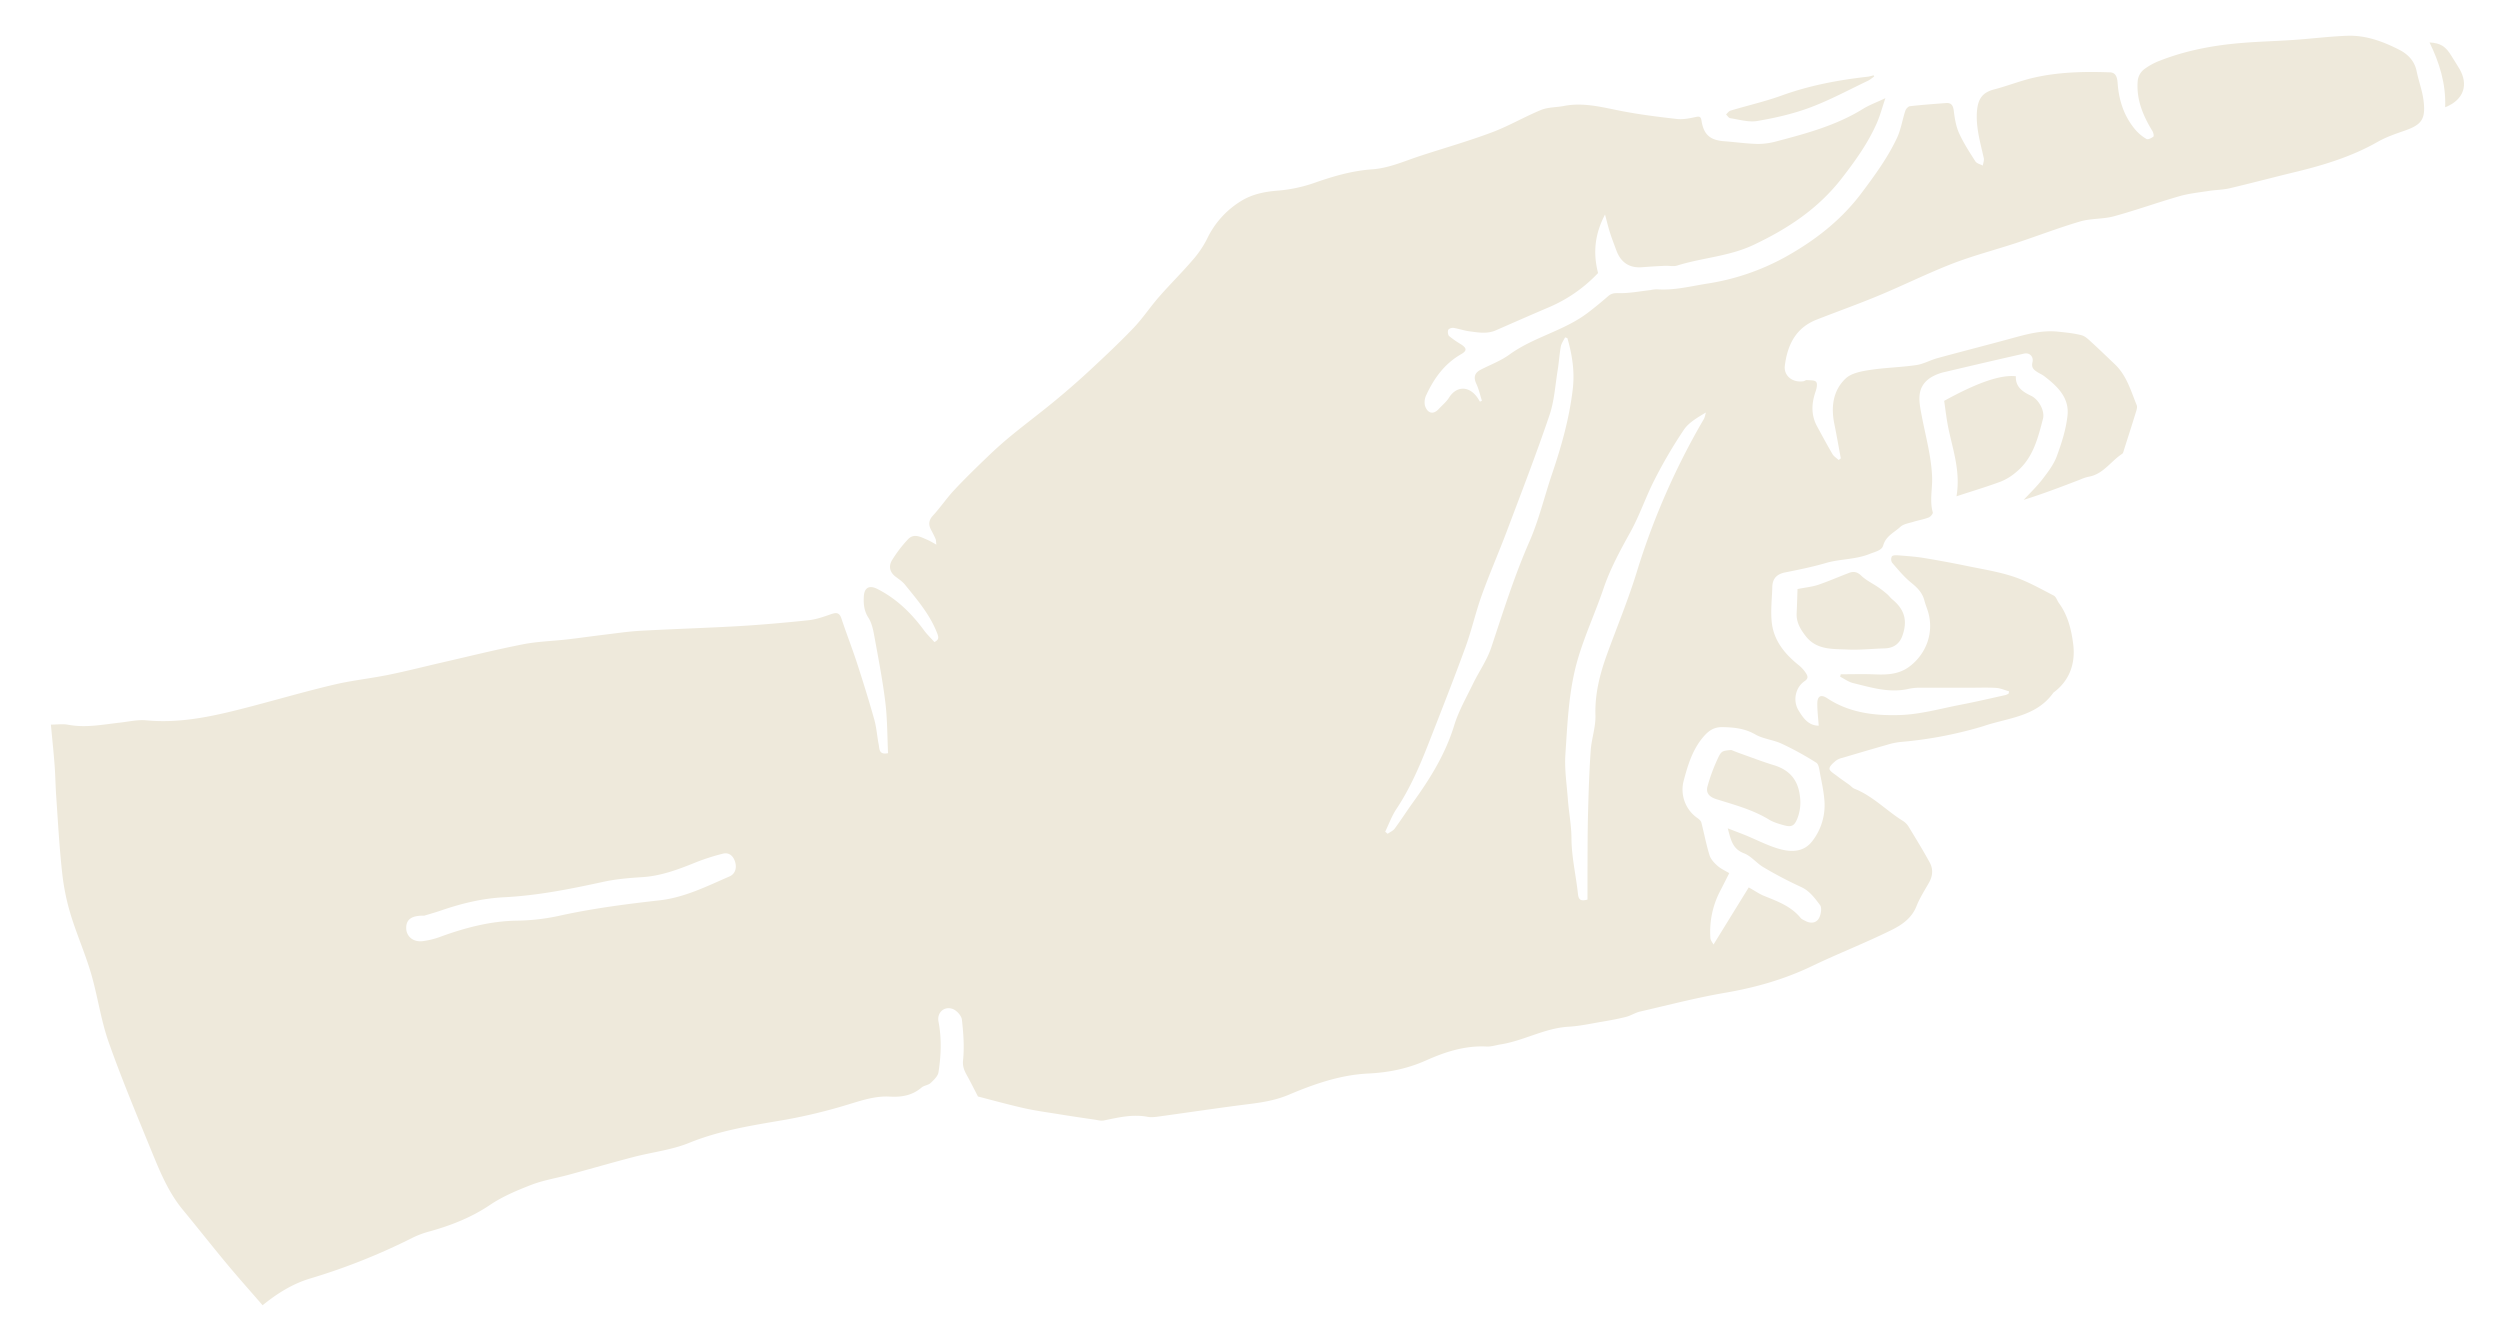 
<svg id="Layer_1" data-name="Layer 1" xmlns="http://www.w3.org/2000/svg" viewBox="0 0 1799.86 956.45"><defs><style>.cls-1{fill:#eee9db;}</style></defs><path class="cls-1" d="M1325.29,330c-1.57-8.33-3-16.66-4.71-25-2.43-12.14-.92-23.82,8.11-32.43,4-3.86,11.17-5.23,17.14-6.16,11.15-1.73,22.54-1.94,33.71-3.55,5.21-.75,10.09-3.57,15.25-5,17.32-4.73,34.72-9.16,52-13.87,11.42-3.11,22.8-6.47,34.84-5.21,5.7.61,11.48,1.14,17,2.59,2.74.72,5.16,3.22,7.4,5.26,5.58,5.08,11,10.37,16.44,15.53,8.58,8.09,11.6,19.17,15.85,29.57.47,1.14.08,2.81-.32,4.11-2.85,9.25-5.8,18.46-8.75,27.68-.36,1.14-.61,2.69-1.44,3.24-8.22,5.33-13.63,14.77-24.32,16.5a30.34,30.34,0,0,0-5.86,2c-13.49,5.17-27,10.36-40.66,14.6,4.52-4.91,9.41-9.55,13.47-14.83s8.14-10.63,10.36-16.65c3.49-9.51,6.69-19.46,7.71-29.46,1.3-12.76-7.48-21-16.88-28.18-1.5-1.13-3.3-1.85-4.88-2.89-2.48-1.64-4.43-3.05-3.49-7,1-4.24-2.22-7.15-6-6.29q-28.51,6.45-57,13.23a32.85,32.85,0,0,0-10.36,4.09c-10.57,7-8.32,17.21-6.39,27.35,2.81,14.81,7,29.6,7.51,44.51.29,8.26-1.91,16.7.48,25.16.26.92-1.64,3.18-3,3.68-3.55,1.35-7.38,2-11,3.1-3.22,1-7.06,1.52-9.35,3.63-4.41,4.08-10.42,6.54-12.38,13.46-1,3.52-5.72,4.44-9.63,6-10.33,4.17-21.3,3.54-31.66,6.58-9.59,2.81-19.45,4.79-29.28,6.76-6,1.19-9.09,4.42-9.24,10.45-.22,8.7-1.36,17.52-.32,26.08,1.55,12.72,9.35,22.21,19.17,30.11a24.83,24.83,0,0,1,5.51,6.11c1,1.66,1.87,3.54-1.07,5.51-6.65,4.48-8.62,14-4.51,20.89,3.36,5.62,7.22,11.15,14.63,11.2-.39-5.69-1.06-10.92-1-16.15s2.7-6.55,7.09-3.64c16,10.61,34.38,12.71,52.56,12.11,14.57-.48,29-4.61,43.49-7.4,10.85-2.09,21.62-4.6,32.42-7a10.46,10.46,0,0,0,2.19-1.05l.3-1.59c-3.11-.86-6.19-2.3-9.35-2.49-6.55-.38-13.15-.11-19.73-.11-12.31,0-24.61-.06-36.92,0a37.93,37.93,0,0,0-7.23,1c-13.47,2.78-26.21-1.24-39-4.35-3.31-.8-6.26-3-9.38-4.61l.44-1.74c8.16,0,16.33-.27,24.48.07,9.24.38,18,0,25.73-6.21,11.69-9.29,16.89-24.21,12.7-38.63-.82-2.82-2-5.55-2.72-8.39-1.45-5.54-5-9.15-9.42-12.71-5.14-4.16-9.44-9.41-13.8-14.44a4.69,4.69,0,0,1-.17-4.56c.72-.9,3-.89,4.54-.77,6.09.5,12.21.9,18.23,1.88q15.93,2.61,31.74,5.88c11.2,2.31,22.62,4.1,33.4,7.72,9.94,3.35,19.23,8.67,28.62,13.5,1.72.89,2.44,3.63,3.75,5.42,6.47,8.81,9,19.43,10.27,29.6,1.66,13.13-2.17,25.65-13.61,34.37a3.5,3.5,0,0,0-.79.69c-11.29,15.87-29.46,17.69-46.12,22.6-2,.58-4,1.3-5.94,1.87a292.93,292.93,0,0,1-57.76,10.84,50.31,50.31,0,0,0-9.64,2c-10.82,3.07-21.6,6.25-32.38,9.45a12.41,12.41,0,0,0-4.68,2.07c-1.87,1.63-4.48,3.73-4.55,5.71-.06,1.6,3,3.47,5,4.95,3,2.34,6.17,4.45,9.25,6.68,1.25.91,2.31,2.25,3.7,2.8,13.32,5.28,23.11,15.86,35,23.24a12.75,12.75,0,0,1,4,4.08c5.2,8.55,10.45,17.08,15.23,25.86,2.56,4.68,2.17,9.69-.56,14.48-3.15,5.56-6.66,11-9,16.92-3.43,8.75-10.73,13.59-18.12,17.24-18.77,9.25-38.33,16.88-57.21,25.93-19.88,9.54-40.63,15.42-62.34,19.15-20.62,3.54-40.94,8.83-61.35,13.55-3.51.81-6.7,3-10.2,3.85-5.64,1.44-11.41,2.48-17.16,3.45-8,1.36-16,3.14-24.15,3.61-17.12,1-32,10-48.65,12.69-3.44.54-6.9,1.74-10.29,1.57-15.43-.79-29.63,3.76-43.35,9.89-13.41,6-27.11,8.84-41.9,9.54-19.87.95-38.78,7.49-57.05,15.23-9.12,3.87-18.53,5.48-28.24,6.7-21.39,2.67-42.7,5.89-64,8.81-3.1.42-6.39,1-9.38.46-10.82-2.08-21.13.42-31.56,2.58-2.19.46-4.67-.28-7-.62-8.75-1.28-17.5-2.56-26.23-4-8.18-1.31-16.43-2.43-24.5-4.26-11.78-2.67-23.42-5.91-33-8.37-2.72-5.26-4.6-9-6.59-12.74-2.23-4.18-4.75-7.61-4.14-13.36,1-9.63.25-19.56-.83-29.24-.33-2.86-3.78-6.63-6.64-7.68-6.09-2.22-11.46,2.63-10.21,9.11,2.36,12.2,1.86,24.35,0,36.43-.43,2.85-3.34,5.6-5.69,7.79-1.68,1.57-4.68,1.71-6.46,3.22-6.69,5.72-14.33,7.06-22.88,6.56-10.4-.61-20.13,2.7-30,5.67a387.11,387.11,0,0,1-44.85,10.91c-23.59,4.07-47.09,7.55-69.6,16.71-12.69,5.16-26.82,6.71-40.21,10.22-15.55,4.07-31,8.55-46.51,12.76-9,2.45-18.39,3.94-27,7.27-10.28,4-20.69,8.36-29.76,14.49-13.37,9-27.86,14.65-43.14,18.94A66.29,66.29,0,0,0,297.23,891,450.78,450.78,0,0,1,223,920.54c-12.59,3.84-23.6,10.77-33.95,19.17-8.51-9.83-17.31-19.68-25.75-29.83-10.73-12.89-21.09-26.09-31.76-39-10.11-12.28-16.14-26.75-22.05-41.2-10.81-26.44-21.88-52.81-31.37-79.72C72.55,734,70.3,717,65.52,700.72c-4.24-14.41-10.4-28.25-14.75-42.64a164.7,164.7,0,0,1-6.05-30c-2-18.24-3-36.59-4.26-54.9-.52-7.34-.57-14.71-1.13-22.05-.72-9.54-1.73-19.07-2.69-29.45,4.31,0,8.54-.64,12.51.11,12.52,2.37,24.73-.15,37-1.51,6.41-.71,12.93-2.27,19.24-1.67,26.08,2.46,50.9-3.61,75.71-10.1,19.93-5.22,39.72-11,59.76-15.69,12.8-3,26-4.37,38.91-7s25.64-5.91,38.46-8.85c19.4-4.45,38.72-9.26,58.24-13.1,10.4-2.05,21.14-2.3,31.71-3.51,8.81-1,17.59-2.29,26.4-3.34s17.65-2.4,26.52-2.89c23.46-1.29,46.95-2,70.4-3.33,16.91-1,33.81-2.49,50.66-4.27,5.44-.58,10.81-2.48,16-4.3,3.76-1.31,6.11-1.45,7.6,3,3.58,10.79,7.73,21.39,11.26,32.19,4.38,13.46,8.59,27,12.42,40.62,1.63,5.82,2,12,3.17,17.93.61,3.17.09,7.68,6.74,6.27-.59-12.27-.47-24.76-2-37-2-16.18-5.14-32.22-8.07-48.27-.77-4.22-1.82-8.73-4.07-12.24-3.2-5-3.62-10.06-3.28-15.53.38-6.2,4-8,9.49-5.3,13.94,7,24.69,17.49,33.82,29.9,2.17,2.95,4.86,5.51,7.51,8.47,2.72-1.5,3.34-2.71,2.18-5.81-5.11-13.68-14.45-24.48-23.4-35.55-1.82-2.25-4.39-3.94-6.74-5.72-4.4-3.33-5.13-7.78-2.48-12.05a92.62,92.62,0,0,1,11.37-14.85c4.49-4.77,9.53-1.43,14.2.44a67.13,67.13,0,0,1,6.24,3.43c-.24-2-.14-3.12-.53-4.05-.94-2.23-2.06-4.4-3.21-6.53-2.06-3.83-1.85-7,1.34-10.45,5.38-5.86,9.86-12.54,15.29-18.35,7.75-8.29,15.9-16.21,24.09-24.06,5.55-5.34,11.31-10.5,17.27-15.37,10.27-8.4,20.9-16.35,31.12-24.79,8.63-7.12,17.08-14.48,25.27-22.09,10.67-9.93,21.33-19.91,31.39-30.45,6.59-6.88,11.89-15,18.18-22.18,7.84-9,16.35-17.35,24.11-26.38A72.84,72.84,0,0,0,869,172a64.24,64.24,0,0,1,24.38-27.19c7.85-4.87,16.52-6.73,25.79-7.5a106.43,106.43,0,0,0,26.41-5.4c13.82-4.89,27.76-9,42.35-10,12.21-.9,23.09-5.9,34.41-9.62,17.26-5.66,34.77-10.62,51.76-17,12.16-4.55,23.5-11.27,35.54-16.19,5-2,10.87-1.75,16.28-2.81,13.94-2.73,27.22.85,40.73,3.5s27.07,4.33,40.69,5.88c4.39.49,9.06-.47,13.46-1.43,2.82-.62,3.73-.21,4.18,2.64,1.6,10.06,6.2,14.05,16.31,14.8,8,.59,16,1.75,24,1.95a50.68,50.68,0,0,0,13.87-1.92c21.44-5.64,42.83-11.41,62-23.26,4.68-2.9,10-4.81,16.21-7.76-2.27,6.67-3.84,12.7-6.34,18.32-6.39,14.37-15.43,26.94-25.12,39.43-17,21.9-38.83,36.23-63.44,47.87-17.6,8.33-36.87,9.18-55,14.87-2.72.86-6,0-8.93.19-5.4.26-10.81.58-16.19,1-9,.78-15.38-3.22-18.62-12-1.56-4.23-3.22-8.44-4.59-12.73-1.3-4-2.27-8.21-3.62-13.18-7.14,13.65-8.89,27-5,42.11A105.55,105.55,0,0,1,1116,220.84c-13.07,5.57-26.09,11.28-39.12,17-6.2,2.7-12.58,1.54-18.87.71-3.92-.51-7.74-1.89-11.66-2.5-1.2-.18-3.38.61-3.71,1.48-.48,1.26-.23,3.63.67,4.43a71,71,0,0,0,8.54,5.94c4.2,2.74,4.42,4.61.13,7.07-11.89,6.8-19.46,17.23-25.07,29.28a12.12,12.12,0,0,0-1.1,7.45c1.24,4.78,5.3,7.87,10,2.75,2.51-2.7,5.48-5.11,7.41-8.17,5.69-9.06,15.48-8.59,21.44,1.56.26.45.54.88.81,1.32l1.43-.63c-1.3-4.06-2.21-8.3-4-12.14-2.18-4.7-1.37-7.92,3.2-10.27,6.89-3.55,14.35-6.31,20.55-10.81,17.45-12.7,39.26-17.05,56.44-30.09,5-3.8,9.86-7.79,14.59-11.92,2.37-2.06,4.42-2.36,7.73-2.27,7.57.2,15.2-1.34,22.8-2.18a25.58,25.58,0,0,1,4.64-.57c12.15.91,23.77-2.09,35.64-4a169.7,169.7,0,0,0,56.83-19.23c21.23-11.85,40.12-26.34,55.13-46.41,9.47-12.65,18.65-25.2,25.31-39.41,2.86-6.1,3.83-13.06,6-19.54.43-1.34,2.06-3.08,3.3-3.22,8.61-1,17.26-1.61,25.9-2.27,4-.31,5.2,1.81,5.67,5.69.66,5.43,1.58,11.09,3.8,16,3.22,7.1,7.54,13.74,11.77,20.33,1,1.51,3.5,2,5.31,3,.26-1.82,1.08-3.76.71-5.43-2.38-10.68-5.53-21.15-5-32.37.54-10.58,4.27-14.94,12.66-17.11,9.39-2.42,18.47-6.08,27.91-8.28,18.18-4.23,36.75-4.6,55.32-3.94,4.73.17,5.25,4.68,5.49,8,.94,12.47,4.67,23.78,12.8,33.37a31.09,31.09,0,0,0,8,6.62c1,.6,3.57-.67,4.92-1.72.51-.41,0-2.82-.64-3.92-6.93-11.29-11.89-23.19-10.59-36.73a12.35,12.35,0,0,1,4.29-7.63,46.46,46.46,0,0,1,11.77-6.46c18.77-7.35,38.43-11,58.42-12.66,12.53-1.07,25.13-1.34,37.69-2.21,12.91-.89,25.79-2.53,38.72-3C1703.47,25.28,1716,30,1727.65,36c5.8,3,10.67,7.83,12.14,15.07s4.11,14,5,21.17c1.82,14-1.69,17.74-14.07,22-6.47,2.23-13.06,4.55-19,7.92-18.45,10.5-38.41,16.62-58.86,21.58-15.82,3.83-31.55,8-47.4,11.76-5.06,1.19-10.39,1.19-15.56,2-7,1.09-14.14,1.82-20.92,3.77-15.78,4.54-31.27,10.13-47.12,14.45-7.81,2.13-16.41,1.42-24.16,3.69-15.42,4.52-30.45,10.35-45.73,15.39s-31.23,9.17-46.35,15c-18,7-35.27,15.61-53.07,23-14.72,6.14-29.78,11.48-44.64,17.31-15,5.9-21,18-22.93,33.15-.88,7.08,5.24,12.39,13.37,11.22.84-.12,1.66-.9,2.44-.83,2.34.21,5.61-.08,6.72,1.28s.41,4.63-.33,6.77c-3,8.6-3.46,17,1,25.23,3.65,6.7,7.25,13.43,11.11,20,1,1.7,2.93,2.84,4.44,4.24ZM1259,638.88c4.66,2.62,7.55,4.67,10.75,6,9.73,3.95,19.66,7.45,26.61,16,.83,1,2.31,1.54,3.53,2.2,3.81,2,7.76,1.47,9.68-2.05,1.43-2.62,2.23-7.5.76-9.43-3.8-5-7.49-10.24-13.81-13.09a291.5,291.5,0,0,1-26.94-14.15c-4.92-2.87-8.77-8-13.92-10-8.53-3.2-9.57-10-11.77-18,4.88,1.91,8.9,3.4,12.86,5,7.32,3,14.44,6.69,22,9.14,9.32,3.05,19.28,3.78,25.94-4.86a42.13,42.13,0,0,0,8.83-28.73c-.43-6.7-1.93-13.34-3.19-20-.52-2.73-.85-6.63-2.67-7.78a220.9,220.9,0,0,0-25-13.73c-6.08-2.82-13.3-3.39-19-6.67-7.54-4.32-15.21-5.07-23.51-5.24-6.44-.13-10.32,2.81-14.13,7.37-7.62,9.1-10.87,20-13.83,31.1a24.94,24.94,0,0,0,9.87,27c1.15.79,2.5,2,2.82,3.21,2,7.82,3.49,15.82,5.88,23.54.89,2.91,3.42,5.58,5.81,7.69s5.71,3.6,8.39,5.22c-2.35,4.63-4.42,8.79-6.57,12.91a63.19,63.19,0,0,0-7,33.72c.11,1.85,1.66,3.62,2.23,4.77Zm-116.1,8.77c0-6.16,0-12.45,0-18.75.1-14.53,0-29.07.41-43.59.38-15,.87-30.09,1.92-45.1.59-8.46,3.67-16.87,3.4-25.24-.49-15.56,3.27-30,8.47-44.29,7.1-19.52,15.1-38.77,21.2-58.6a521,521,0,0,1,48.29-110.24c.85-1.45,1.08-3.26,1.59-4.9-6.06,3.68-12.26,7.14-15.84,12.39a344.33,344.33,0,0,0-21.1,35.93c-6.35,12.34-10.75,25.71-17.47,37.83-7.32,13.21-14.48,26.31-19.36,40.69-6.67,19.69-15.9,38.7-20.6,58.81-4.6,19.67-5.48,40.31-6.82,60.61-.71,10.68,1,21.54,1.79,32.3.71,9.41,2.54,18.61,2.59,28.22.08,13.3,3.26,26.55,4.67,39.87C1136.51,648.09,1138.35,648.89,1142.89,647.65Zm-14.45-404.21-1.69-.56c-1.06,2.22-2.65,4.33-3.08,6.66-1,5.63-1.33,11.4-2.25,17-1.78,11-2.42,22.32-6,32.69-9.51,28-20.18,55.56-30.61,83.22-5.81,15.39-12.43,30.48-18,45.95-4.44,12.35-7.29,25.27-11.79,37.59-8.44,23.11-17.46,46-26.42,68.9-6.44,16.46-13.4,32.67-23.26,47.51-3.35,5-5.43,10.9-8.1,16.38l1.78,1.5c1.73-1.23,3.9-2.14,5.1-3.76,4.56-6.18,8.69-12.67,13.18-18.9,12.35-17.12,23.33-34.81,29.61-55.32,3.17-10.34,8.71-20,13.46-29.81,4.29-8.86,10.17-17.12,13.24-26.34,8.54-25.64,16.57-51.37,27.47-76.22,6.85-15.6,10.78-32.47,16.28-48.68,6.71-19.75,12.35-39.64,14.86-60.52C1133.85,267.72,1131.94,255.63,1128.44,243.44Zm-823,415.8c-9.05-.22-12.85,2.65-13,8.49-.18,6,4.49,10.5,11.41,9.9a57.3,57.3,0,0,0,14-3.51c17.4-6.26,35-10.92,53.73-11.29a151.88,151.88,0,0,0,30.1-3.31c24.13-5.4,48.54-8.55,73.05-11.32,18-2,34.1-10.11,50.43-17.2,4-1.73,5.38-5.82,4.15-10.21s-4.29-7.32-8.85-6.2a155.16,155.16,0,0,0-20.66,6.72c-12.11,4.87-24.19,9.36-37.45,10.19-9.36.58-18.83,1.37-28,3.37-23.62,5.16-47.3,9.89-71.46,11.11-15.65.79-30.52,4.42-45.18,9.46C313.13,657,308.46,658.3,305.41,659.24Z"/><path class="cls-1" d="M1451.32,270.89c-.39,7.66,4.79,11.13,11,14.08,5.47,2.62,10,10.89,8.51,16.52-3.66,14.11-7.2,28.48-19.26,38.36a40.29,40.29,0,0,1-11,6.82c-10.27,3.81-20.79,6.95-32,10.63,3.07-18.13-2.77-33.78-6-49.8-1.25-6.24-1.94-12.58-2.88-18.9C1423.47,275.5,1440.29,269.65,1451.32,270.89Z"/><path class="cls-1" d="M1294.12,424.08c6.16-1.22,10.63-1.63,14.75-3,7.54-2.57,14.85-5.78,22.3-8.61,3.3-1.26,5.92-.83,8.85,2,3.5,3.4,8.19,5.57,12.29,8.38a80,80,0,0,1,6.36,4.93c1.33,1.14,2.35,2.64,3.69,3.75,8.89,7.28,11.14,15.41,7.19,26.34-2.07,5.76-6.5,8.77-12.62,8.93-8.92.24-17.86,1.26-26.73.84-10.76-.51-22.3.47-30.15-9.63-3.78-4.86-6.87-9.93-6.56-16.44C1293.79,435.33,1293.94,429.12,1294.12,424.08Z"/><path class="cls-1" d="M1349.31,55a29.51,29.51,0,0,1-4.2,3c-13.89,6.6-27.5,14-41.86,19.37-12.17,4.57-25.11,7.51-38,9.72-6.24,1.08-13.07-1-19.59-2-1.1-.16-2-1.75-3-2.69,1.08-1,2-2.4,3.26-2.77,12.25-3.68,24.79-6.52,36.79-10.86,20.18-7.31,41-11.2,62.19-13.57a29.44,29.44,0,0,0,4-1Z"/><path class="cls-1" d="M1760.38,77.23c.66-16.92-4.19-32.29-11.26-46.68,7.81.48,11.51,2.65,15.8,9.74,1.89,3.12,3.92,6.16,5.76,9.31C1777.16,60.68,1774.16,71.78,1760.38,77.23Z"/><path class="cls-1" d="M1246.39,539.94c2.2.86,4.38,1.76,6.6,2.55,8,2.83,15.87,5.89,24,8.36,11.29,3.43,17.49,10.52,18.85,22.41a31.7,31.7,0,0,1-1.71,15.66c-2.17,5.59-4.16,6.84-9.93,5.18-3.66-1-7.47-2.12-10.67-4.07-11.73-7.13-24.81-10.59-37.7-14.62-5.41-1.69-7.87-4.62-6.48-9.45a129.12,129.12,0,0,1,7.57-20.32C1239.37,540.46,1240.27,540.56,1246.39,539.94Z"/></svg>